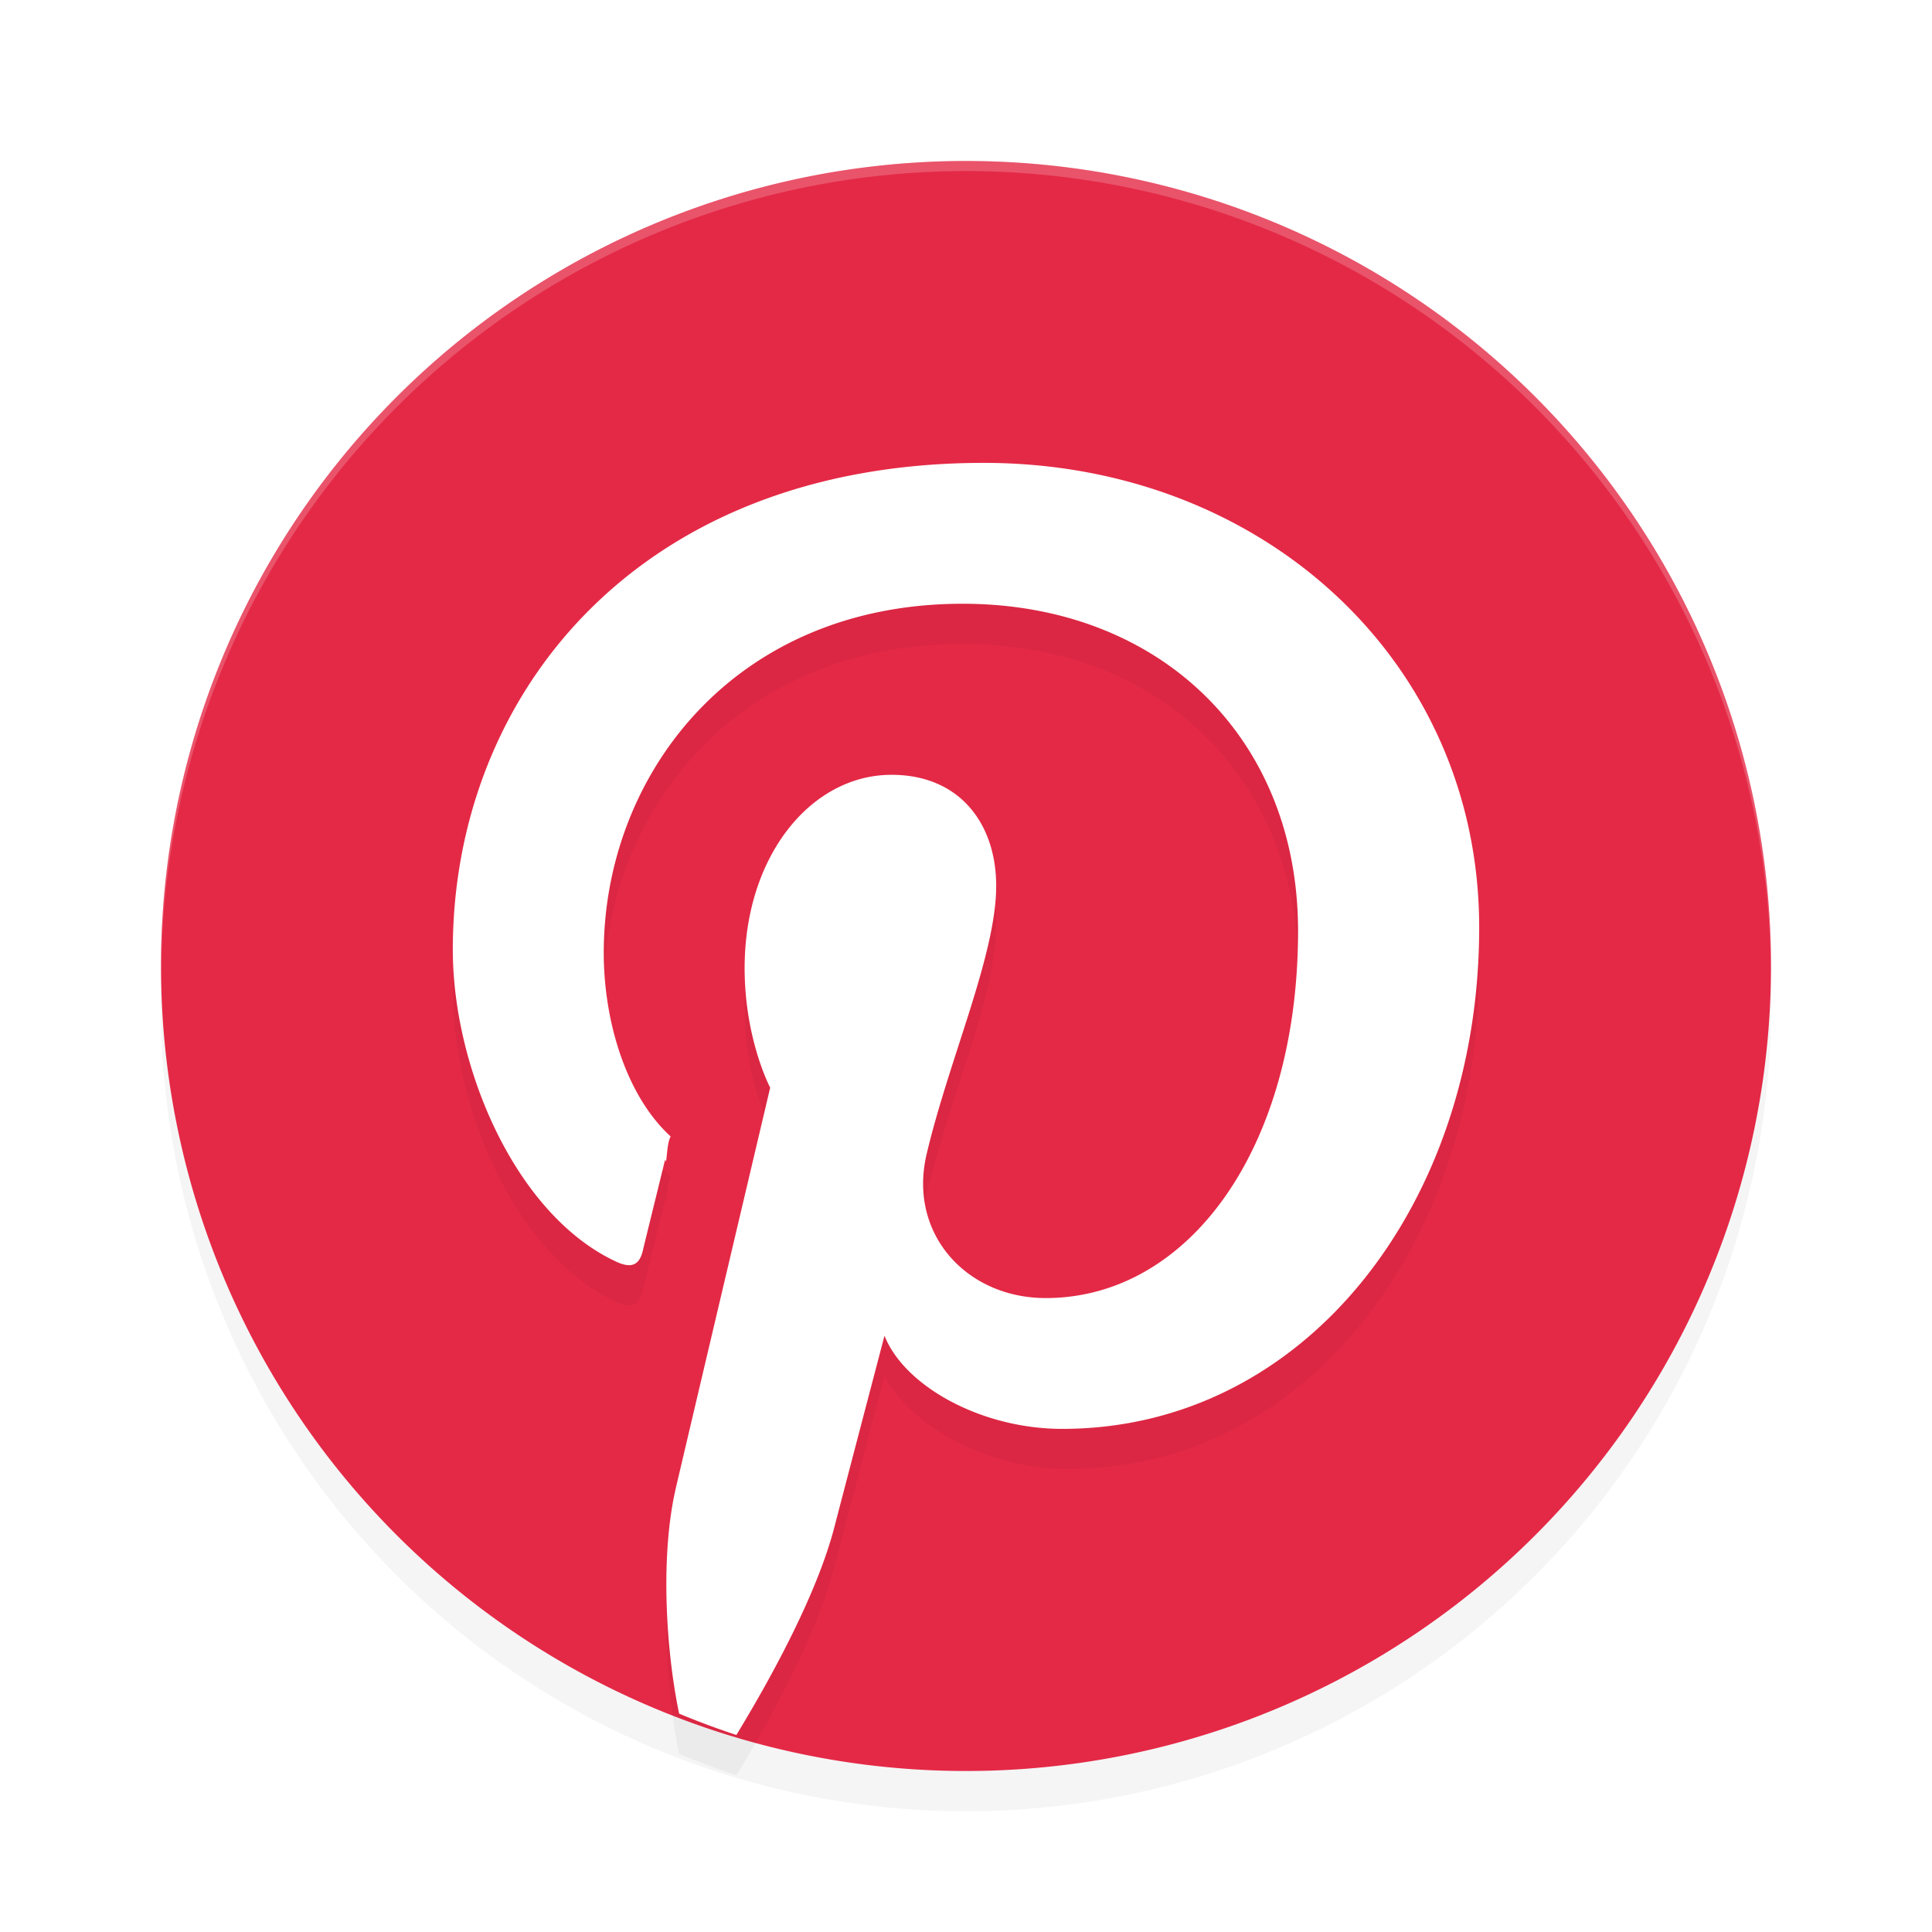 <?xml version='1.0' encoding='utf-8'?>
<svg xmlns="http://www.w3.org/2000/svg" width="192" height="192" version="1" id="svg5">
  <defs>
    <filter id="filter963" style="color-interpolation-filters:sRGB" width="1.10" height="1.10" x="0.05" y="0.05">
      <feGaussianBlur stdDeviation="3.20"/>
    </filter>
    <filter id="filter3843" style="color-interpolation-filters:sRGB" width="1.15" height="1.12" x="0.08" y="0.06">
      <feGaussianBlur stdDeviation="3.20"/>
    </filter>
  </defs>
  <path style="filter:url(#filter963);opacity:0.20" d="M 176,100 A 80,80 0 0 1 96,180 80,80 0 0 1 16,100 80,80 0 0 1 96,20 80,80 0 0 1 176,100 Z"/>
  <path style="fill:#e42946" d="M 176,96 A 80,80 0 0 1 96,176 80,80 0 0 1 16,96 80,80 0 0 1 96,16 80,80 0 0 1 176,96 Z"/>
  <path style="opacity:0.20;fill:#ffffff" d="M 96.00,16 A 80,80 0 0 0 16,96 80,80 0 0 0 16.02,96.64 80,80 0 0 1 96.00,17 H 96 A 80,80 0 0 1 175.98,96.29 80,80 0 0 0 176.00,96 80,80 0 0 0 96,16 Z"/>
  <path style="filter:url(#filter3843);opacity:0.20" d="M 97.77,50.00 C 63.30,50.00 45,73.14 45,98.38 c 0,11.73 6.24,26.34 16.21,30.99 1.51,0.71 2.32,0.39 2.67,-1.07 0.26,-1.11 1.61,-6.55 2.22,-9.07 0.19,0.81 0.10,-1.50 0.55,-2.29 C 62.25,112.92 60,105.55 60,98.68 60.00,81.03 72.94,64.00 95.66,64.00 115.28,64.00 129,77.35 129,96.50 c 0,21.64 -10.89,36.50 -25.08,36.50 -7.84,0 -13.71,-6.36 -11.82,-14.32 C 94.34,109.17 99,98.91 99,92.04 99,85.90 95.41,81.00 88.60,81.00 80.59,81.00 74,89.08 74,100.21 c 0,7.09 2.54,11.88 2.54,11.88 0,0 -7.91,33.52 -9.37,39.76 -1.57,6.74 -1.00,16.11 0.32,22.45 a 80,80 0 0 0 5.69,2.12 c 3.25,-5.34 7.97,-13.83 9.74,-20.66 0.97,-3.74 4.98,-19.02 4.98,-19.02 2.60,4.97 10.21,9.26 18.30,9.26 C 129.64,146.00 147,123.74 147,96.17 147,69.74 125.47,50.00 97.77,50.00 Z"/>
  <path style="fill:#ffffff" d="M 97.77,46 C 63.30,46.00 45,69.14 45,94.38 c 0,11.73 6.24,26.34 16.21,30.99 1.51,0.71 2.32,0.39 2.67,-1.07 0.26,-1.11 1.61,-6.55 2.22,-9.07 0.19,0.81 0.10,-1.50 0.55,-2.29 C 62.25,108.92 60,101.55 60,94.68 60.00,77.03 72.94,60 95.66,60 115.28,60 129,73.35 129,92.50 129,114.15 118.11,129 103.92,129 96.08,129 90.21,122.64 92.09,114.68 94.34,105.17 99,94.91 99,88.04 99,81.90 95.41,77 88.60,77 80.59,77 74,85.08 74,96.21 c 0,7.09 2.54,11.88 2.54,11.88 0,0 -7.91,33.52 -9.37,39.76 -1.57,6.74 -1.00,16.11 0.32,22.45 a 80,80 0 0 0 5.69,2.12 c 3.25,-5.34 7.97,-13.83 9.74,-20.66 0.97,-3.74 4.98,-19.02 4.98,-19.02 C 89.86,137.72 97.47,142 105.56,142 129.64,142 147,119.74 147,92.17 147,65.74 125.47,46 97.77,46 Z"/>
</svg>
